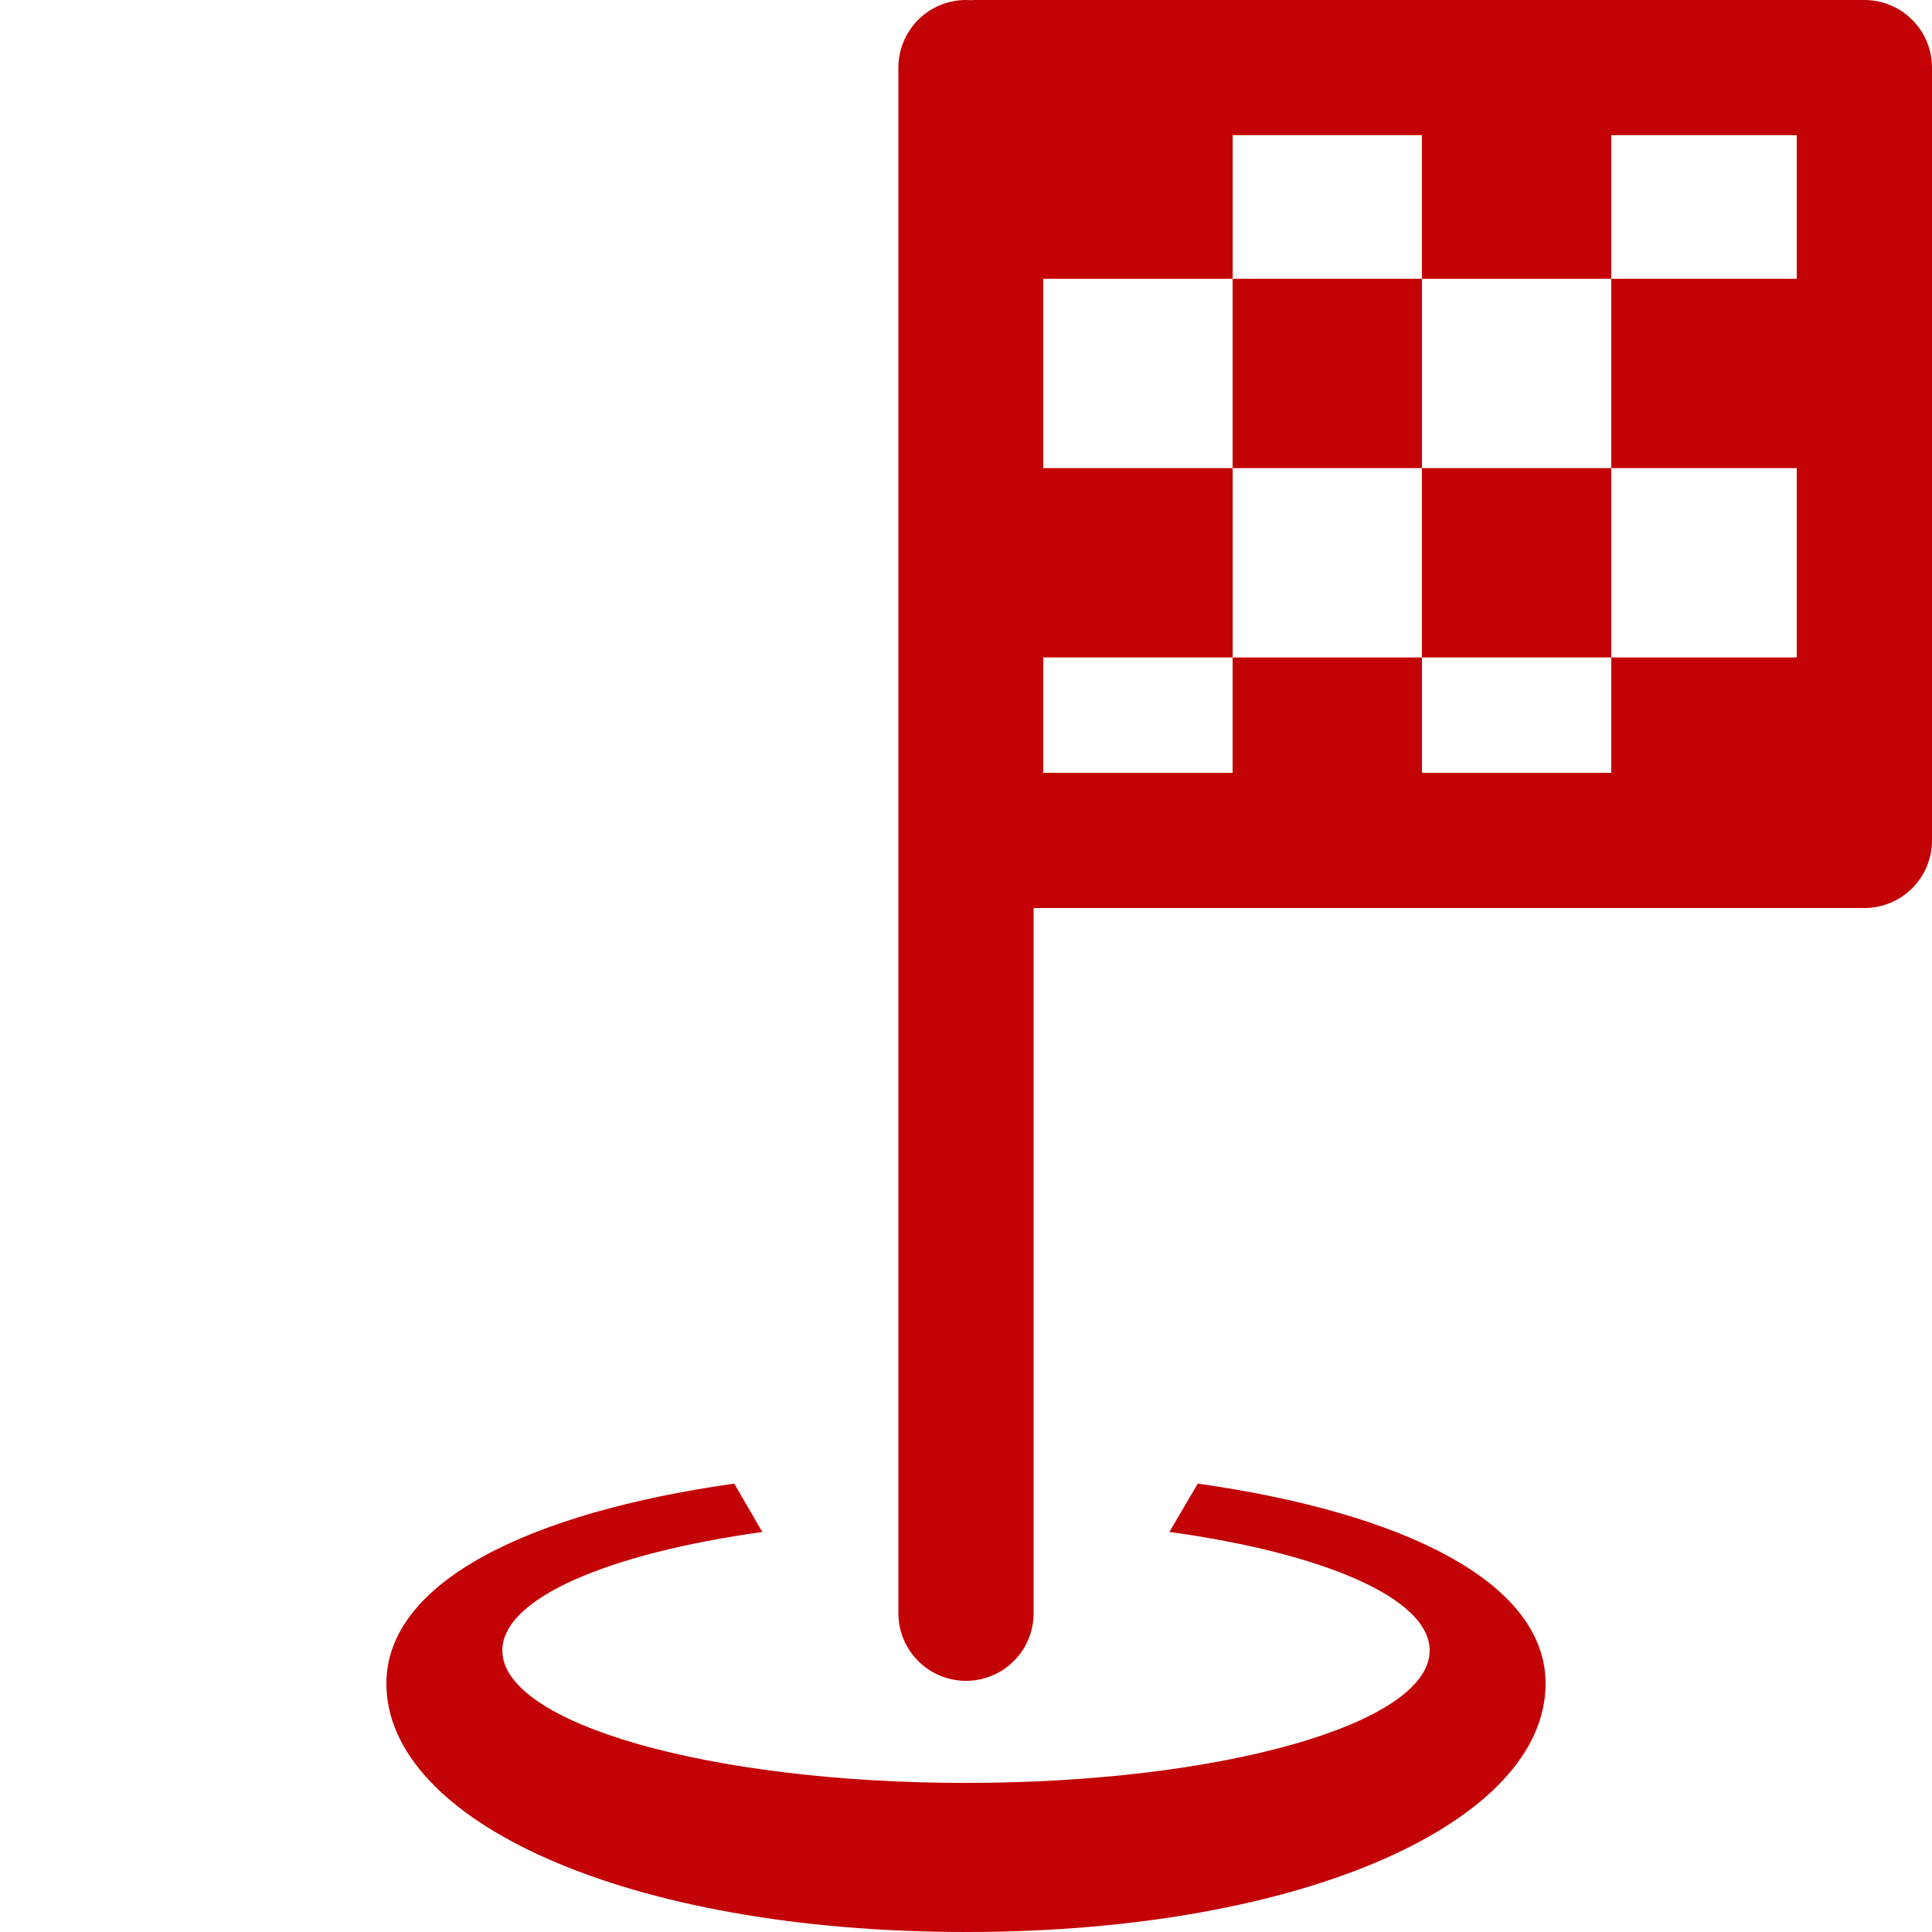 <svg width="24" height="24" viewBox="0 0 24 24" fill="none" xmlns="http://www.w3.org/2000/svg">
<g clip-path="url(#clip0_1627_56411)">
<path d="M12 0C11.777 0 11.564 0.088 11.406 0.246C11.249 0.404 11.16 0.617 11.16 0.84V20.04C11.16 20.263 11.249 20.476 11.406 20.634C11.564 20.791 11.777 20.88 12 20.88C12.223 20.88 12.437 20.791 12.594 20.634C12.752 20.476 12.84 20.263 12.84 20.04V11.28H23.16C23.383 11.28 23.597 11.191 23.754 11.034C23.912 10.876 24 10.663 24 10.44V0.84C24 0.617 23.912 0.404 23.754 0.246C23.597 0.088 23.383 0 23.16 0H12.12C12.1 0 12.079 0.001 12.059 0.002C12.04 0.001 12.02 0 12 0ZM15.312 1.68H17.664V3.463H20.016V1.68H22.32V3.463H20.016V5.815H22.32V8.167H20.016V9.6H17.664V8.167H15.312V9.6H12.96V8.167H15.312V5.815H12.96V3.463H15.312V1.68ZM15.312 3.463V5.815H17.664V3.463L15.312 3.463ZM17.664 5.815V8.167L20.016 8.167V5.815H17.664Z" fill="#C20205"/>
<path d="M9.121 18.43C6.578 18.789 4.8 19.649 4.8 20.914C4.8 22.618 7.771 24 12 24C16.228 24 19.2 22.618 19.2 20.914C19.2 19.649 17.421 18.789 14.879 18.43L14.527 19.03C16.443 19.295 17.76 19.854 17.76 20.503C17.76 21.411 15.181 22.148 12 22.148C8.819 22.148 6.24 21.411 6.24 20.503C6.24 19.857 7.548 19.298 9.47 19.031L9.121 18.43Z" fill="#C20205"/>
</g>
<defs>
<clipPath id="clip0_1627_56411">
<rect width="24" height="24" fill="white"/>
</clipPath>
</defs>
</svg>
